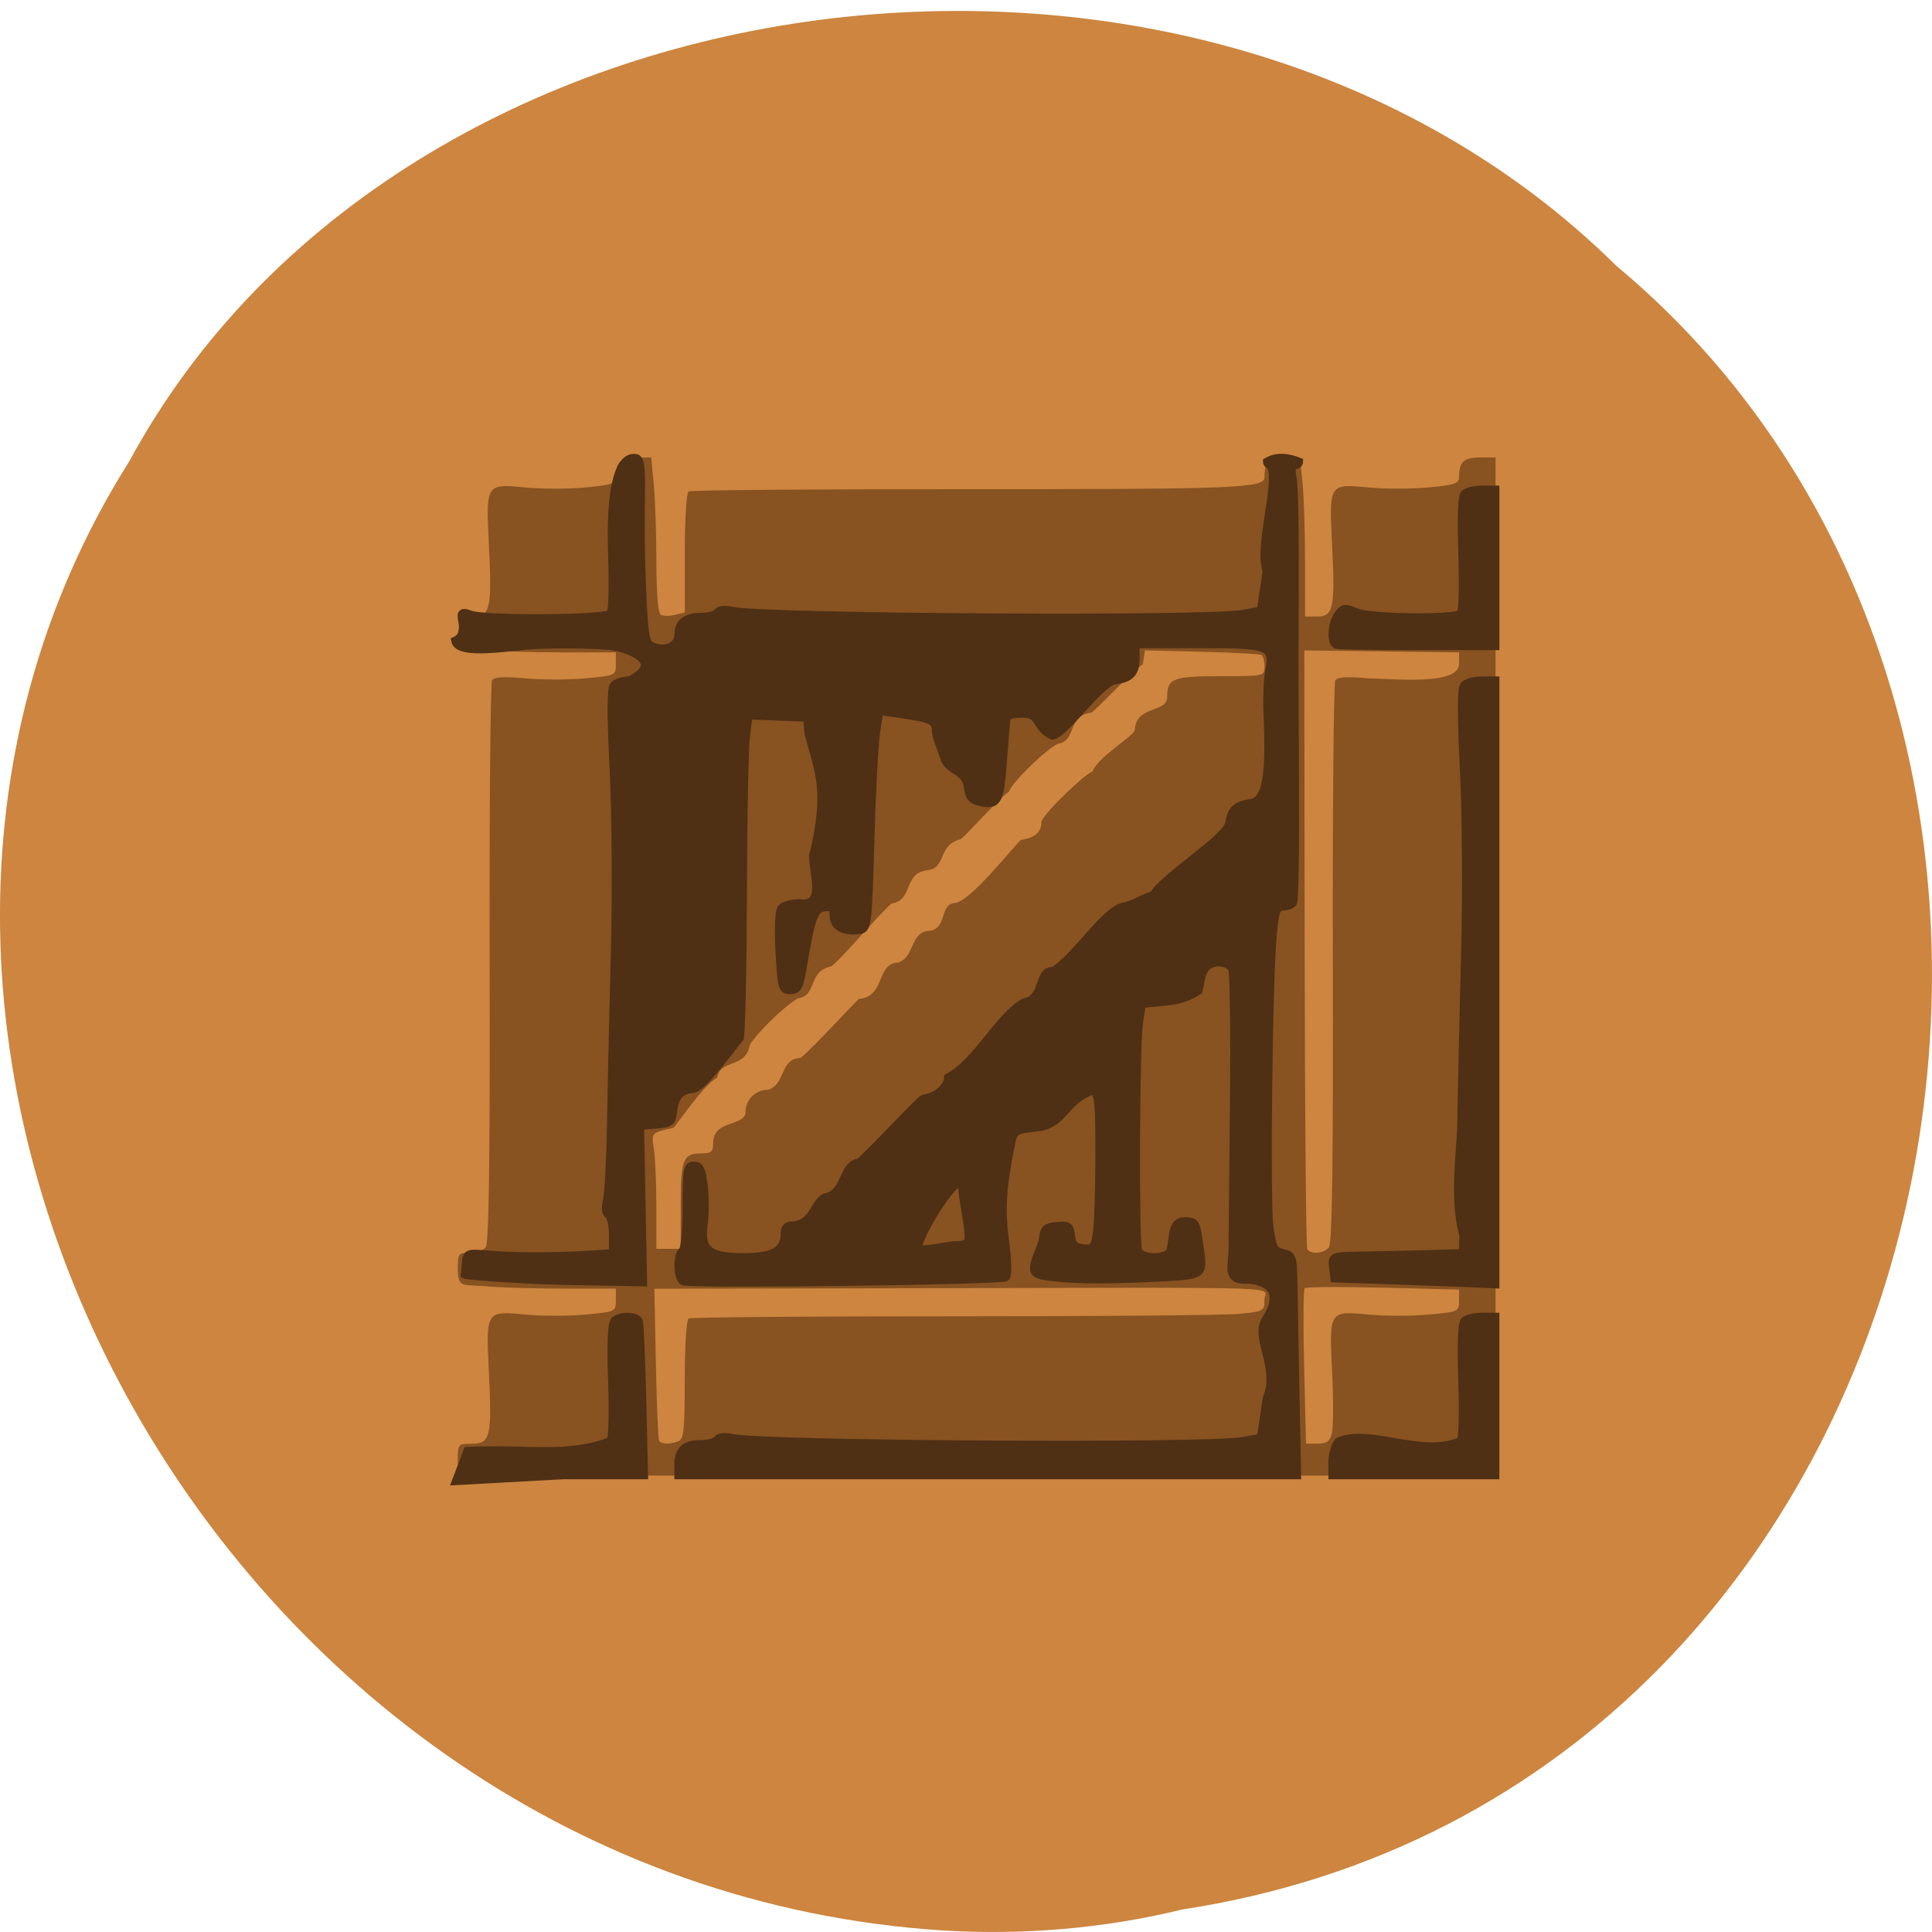 <svg xmlns="http://www.w3.org/2000/svg" viewBox="0 0 256 256"><path d="m 156.52 253.04 c 104.05 -15.785 131.89 -155.98 57.62 -217.85 -55.17 -54.49 -160.78 -40.926 -196.99 25.902 -48.44 76.77 11.446 188.61 107.88 194.71 10.565 0.628 21.245 -0.259 31.493 -2.755 z" fill="#cd853f" color="#000"/><g transform="matrix(0.988 0 0 0.988 -173.69 82.49)"><path d="m 237.19 112.26 c 0 -2.08 0.047 -2.133 1.893 -2.133 2.492 0 2.71 -0.919 2.285 -9.633 -0.401 -8.232 -0.426 -8.194 4.996 -7.67 2.095 0.202 5.659 0.198 7.92 -0.01 4.09 -0.376 4.111 -0.386 4.111 -1.932 v -1.554 h -7.26 c -3.993 0 -8.764 -0.154 -10.602 -0.343 -2.699 -0.218 -3.342 0.263 -3.342 -2.4 0 -1.911 0.111 -2.057 1.565 -2.057 0.86 0 1.84 -0.326 2.177 -0.724 0.443 -0.524 0.591 -11.05 0.535 -38.06 -0.043 -20.537 0.104 -37.629 0.327 -37.982 0.292 -0.463 1.526 -0.539 4.425 -0.273 2.211 0.203 5.855 0.201 8.098 -0.005 4.054 -0.373 4.078 -0.384 4.078 -1.929 v -1.554 h -7.26 c -3.993 0 -8.764 -0.154 -10.602 -0.343 l -3.342 -0.343 c -0.064 -2.391 0.069 -4.11 1.893 -4.115 2.492 0 2.71 -0.919 2.285 -9.633 -0.401 -8.232 -0.426 -8.194 4.996 -7.67 2.095 0.202 5.659 0.198 7.92 -0.01 3.483 -0.32 4.111 -0.527 4.111 -1.355 0 -2.051 0.621 -2.665 2.698 -2.665 h 2.038 l 0.347 3.6 c 0.191 1.98 0.348 6.646 0.35 10.368 0.002 4.176 0.224 6.902 0.578 7.117 0.316 0.192 1.172 0.201 1.903 0.021 l 1.328 -0.327 v -7.958 c 0 -4.482 0.227 -8.096 0.519 -8.273 0.286 -0.173 16.25 -0.308 35.476 -0.299 38.16 0.017 41.753 -0.122 41.753 -1.612 0 -2.02 0.629 -2.637 2.699 -2.637 h 2.039 l 0.349 3.278 c 0.192 1.803 0.349 6.603 0.349 10.666 v 7.388 h 1.621 c 2.183 0 2.426 -1.165 2.01 -9.633 -0.401 -8.232 -0.426 -8.194 4.996 -7.67 2.095 0.202 5.659 0.198 7.92 -0.01 3.483 -0.32 4.111 -0.527 4.111 -1.355 0 -2.073 0.617 -2.665 2.777 -2.665 h 2.117 v 68.27 v 68.27 h -69.59 h -69.59 v -2.133 z m 29.587 -2.457 c 0.731 -0.275 0.86 -1.513 0.86 -8.235 0 -4.452 0.227 -8.05 0.519 -8.226 0.286 -0.173 16.25 -0.308 35.476 -0.299 19.226 0.009 36.486 -0.137 38.35 -0.324 3.296 -0.329 3.398 -0.385 3.398 -1.865 0 -1.865 5.261 -1.673 -43.22 -1.58 l -38.602 0.074 l 0.199 9.99 c 0.11 5.494 0.308 10.17 0.44 10.39 0.291 0.483 1.409 0.516 2.578 0.076 z m 87.65 -1.092 c 0.199 -0.779 0.213 -4.476 0.031 -8.218 -0.401 -8.232 -0.426 -8.194 4.996 -7.67 2.095 0.202 5.659 0.198 7.92 -0.01 4.045 -0.372 4.111 -0.402 4.111 -1.867 v -1.489 l -10.194 -0.252 c -5.607 -0.139 -10.34 -0.108 -10.518 0.068 -0.178 0.176 -0.21 4.94 -0.07 10.587 l 0.253 10.266 h 1.555 c 1.23 0 1.631 -0.296 1.917 -1.416 z m -0.406 -24.908 c 0.443 -0.524 0.591 -11.05 0.535 -38.06 -0.043 -20.537 0.104 -37.629 0.327 -37.982 0.292 -0.463 1.526 -0.539 4.425 -0.273 2.831 0.002 12.164 1.066 12.176 -1.934 v -1.554 l -8.427 -0.107 c -4.635 -0.059 -9.306 -0.119 -10.38 -0.133 l -1.952 -0.027 l 0.046 39.912 c 0.025 21.951 0.184 40.13 0.353 40.4 0.46 0.73 2.2 0.588 2.897 -0.237 z m -86.93 -5.569 c 0 -6.264 0.312 -7.04 2.827 -7.04 1.249 0 1.522 -0.232 1.522 -1.295 -0.056 -3.328 4.326 -2.235 4.35 -4.267 0 -1.657 1.34 -2.971 3.03 -2.971 2.363 -0.697 1.539 -4.184 4.35 -4.267 1.773 -1.425 7.618 -7.868 7.848 -7.918 3.575 -0.337 2.26 -4.813 5.27 -4.882 2.259 -0.784 1.511 -4.186 4.28 -4.267 2.398 -0.441 1.12 -3.685 3.487 -3.733 2.382 -0.648 8.282 -8.358 8.708 -8.451 1.832 -0.249 2.718 -1.044 2.718 -2.441 0.428 -1.323 6.161 -6.688 6.835 -6.708 0.644 -1.91 5.597 -4.821 5.67 -5.562 0.185 -3.397 4.331 -2.238 4.35 -4.465 0 -2.467 0.791 -2.773 7.177 -2.773 5.863 0 5.872 -0.002 5.872 -1.302 0 -0.716 -0.183 -1.411 -0.408 -1.545 -0.224 -0.134 -3.833 -0.328 -8.02 -0.431 l -7.612 -0.188 l -0.272 1.867 c -1.681 1.122 -6.534 6.446 -6.932 6.501 -3.289 0.396 -1.88 3.786 -4.485 4.165 -1.956 1.01 -6.391 5.529 -6.524 6.4 -1.566 1.074 -6.125 6.321 -6.524 6.4 -3.119 0.788 -1.825 3.938 -4.485 4.165 -3.28 0.457 -1.744 3.998 -4.757 4.45 -2.084 1.862 -7.49 8.32 -8.155 8.451 -3.082 0.658 -1.8 3.895 -4.35 4.267 -1.956 1.01 -6.391 5.529 -6.524 6.4 -0.678 3.064 -3.964 1.719 -4.35 4.267 -1.623 0.609 -5.672 6.663 -5.877 6.709 -2.944 0.631 -2.979 0.668 -2.625 2.767 0.184 1.095 0.338 4.57 0.341 7.724 l 0.006 5.733 h 1.631 h 1.631 v -5.76 z" fill="#885221"/><path d="m 238.47 111.06 c 7.857 -0.405 13.441 0.917 19.17 -1.324 0.266 -0.159 0.364 -3.723 0.218 -7.919 -0.173 -4.97 -0.065 -7.825 0.311 -8.191 0.799 -0.777 3.086 -0.705 3.349 0.105 0.119 0.367 0.325 5.167 0.457 10.666 l 0.241 10 h -10.89 l -14.428 0.787 z m 28.28 1.844 c 0 -1.956 0.911 -2.773 3.092 -2.773 0.977 0 1.944 -0.263 2.148 -0.585 0.228 -0.359 1.033 -0.442 2.088 -0.214 4.244 0.917 63.46 1.274 68.32 0.412 l 2.467 -0.438 l 0.783 -5.271 c 1.808 -4.192 -1.951 -8.338 0.039 -10.825 1.903 -3.224 0.631 -4.771 -2.474 -5.04 -3.066 0.179 -2.172 -1.576 -2.148 -4.173 0.021 -2.2 0.11 -11.32 0.197 -20.266 0.088 -8.947 -0.018 -16.686 -0.234 -17.2 -0.246 -0.584 -0.983 -0.933 -1.969 -0.933 -2.223 0.382 -1.981 1.834 -2.487 3.806 -2.439 1.619 -4.4 1.393 -7.606 1.794 l -0.37 2.4 c -0.466 3.02 -0.569 29.483 -0.119 30.623 0.45 1.142 3.818 1.142 4.268 0 0.422 -1.875 0.155 -3.945 1.903 -3.956 1.452 0 1.596 0.186 1.919 2.474 0.735 5.219 1.295 4.799 -6.98 5.226 -4.03 0.208 -9.09 0.209 -11.238 0.003 -3.528 -0.338 -3.909 -0.488 -3.909 -1.533 0.186 -1.376 0.964 -2.532 1.191 -3.771 0.153 -1.363 0.437 -1.624 1.921 -1.764 1.55 -0.146 1.762 0 1.919 1.333 0.137 1.163 0.497 1.534 1.608 1.659 1.273 0.144 1.469 -0.063 1.776 -1.867 0.189 -1.116 0.347 -5.816 0.351 -10.445 0.005 -7.304 -0.113 -8.461 -0.891 -8.751 -3.794 1.333 -3.777 4.484 -7.295 4.898 -3.056 0.345 -3.226 0.443 -3.558 2.05 -1.204 5.813 -1.401 8.872 -0.841 13.1 0.358 2.704 0.395 4.67 0.092 4.964 -0.493 0.48 -41.93 1 -43.28 0.544 -0.814 -0.276 -0.926 -3.644 -0.137 -4.118 0.309 -0.186 0.548 -2.761 0.548 -5.898 0 -5.074 0.091 -5.568 1.02 -5.568 0.818 0 1.086 0.539 1.352 2.725 0.182 1.499 0.183 3.783 0 5.076 -0.497 3.53 0.613 4.465 5.302 4.465 3.985 0 5.482 -0.849 5.482 -3.109 0 -0.859 0.332 -1.158 1.285 -1.158 2.661 -0.329 2.599 -2.964 4.129 -3.733 2.949 -0.542 2.19 -4.388 4.624 -4.702 1.61 -1.368 8.189 -8.456 8.599 -8.547 1.743 -0.231 3.289 -1.564 3.289 -2.834 3.958 -2.157 6.606 -7.906 10.122 -10.05 3.048 -0.579 1.691 -4.246 4.02 -4.267 2.893 -1.702 6.88 -8.08 9.342 -8.59 1.482 -0.268 2.693 -1.229 4.03 -1.544 1.495 -2.536 9.937 -7.678 10.201 -9.694 0.199 -1.678 0.968 -2.401 2.825 -2.655 2.105 -0.287 2.681 -3.361 2.284 -12.184 -0.086 -1.907 0.014 -4.37 0.221 -5.474 0.642 -3.416 0.181 -3.593 -9.405 -3.593 h -8.43 v 1.801 c 0 2.091 -0.726 2.833 -3.01 3.085 -2.204 0.844 -6.628 7.244 -8.186 7.38 -2.33 -0.997 -1.53 -2.925 -3.874 -2.933 -1.791 0 -2.213 0.195 -2.301 1.067 -0.06 0.587 -0.268 3.183 -0.463 5.77 -0.378 5.01 -0.739 5.562 -3.232 4.953 -1.013 -0.247 -1.376 -0.739 -1.506 -2.037 -0.349 -2.211 -2.383 -2.01 -3.096 -3.641 -0.368 -1.334 -1.03 -2.511 -1.187 -3.758 0 -1.507 -0.428 -1.695 -5.542 -2.433 l -1.978 -0.285 l -0.434 2.849 c -0.239 1.567 -0.582 8.126 -0.763 14.576 -0.302 10.796 -0.408 11.742 -1.331 11.914 -2.082 0.388 -3.657 -0.397 -3.657 -1.822 0 -1.1 -0.232 -1.328 -1.213 -1.19 -1.332 0.187 -1.738 1.285 -2.775 7.504 -0.527 3.164 -0.745 3.6 -1.795 3.6 -1.126 0 -1.211 -0.299 -1.483 -5.2 -0.174 -3.148 -0.069 -5.463 0.267 -5.867 0.305 -0.367 1.411 -0.667 2.459 -0.667 3.425 0.538 1.821 -3.823 1.768 -6.267 2.212 -9.04 0.685 -11.433 -0.622 -16.533 l -0.17 -2 l -3.895 -0.155 l -3.895 -0.155 l -0.348 2.822 c -0.192 1.552 -0.369 10.742 -0.394 20.421 -0.025 9.68 -0.212 18.68 -0.416 20 -1.138 1.345 -4.982 6.678 -6.223 6.832 -1.808 0.203 -2.492 0.963 -2.732 3.035 -0.166 1.436 -0.404 1.617 -2.308 1.769 l -2.123 0.169 l 0.204 10.497 l 0.204 10.497 l -10.415 -0.196 c -5.728 -0.108 -13.353 -0.695 -13.579 -0.825 0.662 -5.341 -1.913 -1.326 19.883 -2.98 v -2.368 c 0 -1.303 -0.27 -2.531 -0.601 -2.73 -0.376 -0.226 -0.45 -0.987 -0.199 -2.031 0.221 -0.919 0.467 -5.75 0.547 -10.737 0.08 -4.987 0.311 -15.186 0.512 -22.666 0.202 -7.48 0.125 -18.4 -0.171 -24.266 -0.369 -7.303 -0.36 -10.877 0.028 -11.333 0.311 -0.367 1.26 -0.667 2.107 -0.667 5.126 -2.566 -0.724 -4.385 -2.613 -4.561 -2.3 -0.21 -6.792 -0.265 -9.981 -0.123 -3.19 0.142 -10.418 1.573 -10.795 -0.633 2.545 -1.181 -0.7 -4.605 2.072 -3.533 1.78 0.737 17.589 0.621 18.758 -0.078 0.266 -0.159 0.364 -3.735 0.217 -7.946 -0.287 -8.232 0.708 -13.304 3.207 -12.959 1.255 0.173 0.479 4.564 0.786 14.54 0.243 7.907 0.476 10.143 1.096 10.525 1.694 1.043 3.803 0.313 3.803 -1.316 0 -1.641 1.021 -2.45 3.092 -2.45 0.977 0 1.944 -0.263 2.148 -0.585 0.228 -0.359 1.033 -0.442 2.088 -0.214 4.244 0.917 63.46 1.274 68.32 0.412 l 2.467 -0.438 l 0.783 -5.271 c -1.166 -3.474 1.645 -11.323 0.587 -14.171 -0.301 0 -0.548 -0.24 -0.548 -0.533 1.417 -0.857 3.083 -0.527 4.385 0 0 0.293 -0.275 0.533 -0.61 0.533 -0.393 0 -0.489 0.616 -0.268 1.733 0.283 1.433 0.353 8.122 0.261 24.933 -0.006 1.027 0.027 8.519 0.072 16.65 0.045 8.131 -0.075 15.03 -0.267 15.333 -0.192 0.302 -0.808 0.55 -1.368 0.55 -0.867 0 -1.071 0.576 -1.37 3.867 -0.567 6.243 -0.893 35.58 -0.434 39.04 0.37 2.794 0.586 3.214 1.791 3.494 1.302 0.302 1.374 0.517 1.437 4.291 0.037 2.185 0.16 8.832 0.274 14.772 l 0.207 10.8 h -41.524 h -41.524 v -1.493 z m 38.921 -30.463 c 0 -1.702 -0.867 -5.575 -0.865 -6.608 0.006 -3.118 -5.801 6.205 -5.801 7.907 0 0.781 3.766 -0.276 5.02 -0.276 1.256 0 1.645 -0.242 1.645 -1.023 z m 48.788 30.19 c 0 -0.971 0.35 -2.231 0.778 -2.8 4.159 -1.935 11.219 2.194 16.426 -0.097 0.266 -0.159 0.364 -3.723 0.218 -7.919 -0.173 -4.97 -0.065 -7.825 0.311 -8.191 0.317 -0.309 1.391 -0.561 2.386 -0.561 h 1.809 v 10.666 v 10.666 h -10.964 h -10.964 z m 8.771 -24.347 l -8.497 -0.288 l -0.173 -1.467 c -0.194 -1.641 -0.295 -1.605 4.833 -1.687 1.96 -0.031 5.598 -0.114 8.09 -0.185 l 4.522 -0.128 v -2.368 c -1.355 -5.152 -0.336 -10.688 -0.253 -15.498 0.08 -4.987 0.311 -15.186 0.512 -22.666 0.202 -7.48 0.125 -18.4 -0.171 -24.266 -0.369 -7.303 -0.36 -10.877 0.028 -11.333 0.311 -0.367 1.4 -0.667 2.418 -0.667 h 1.852 v 40.533 v 40.533 l -2.33 -0.112 c -1.281 -0.062 -6.153 -0.242 -10.826 -0.4 z m -8.217 -85.26 c -0.817 -0.263 -0.672 -2.927 0.225 -4.12 0.715 -0.951 0.927 -0.974 2.604 -0.279 1.78 0.737 12.653 0.881 13.822 0.182 0.266 -0.159 0.364 -3.723 0.218 -7.919 -0.173 -4.97 -0.065 -7.825 0.311 -8.191 0.317 -0.309 1.391 -0.561 2.386 -0.561 h 1.809 v 10.533 v 10.533 h -10.41 c -5.726 0 -10.659 -0.08 -10.964 -0.178 z" fill="#4f3015" stroke="#4f3015"/></g></svg>